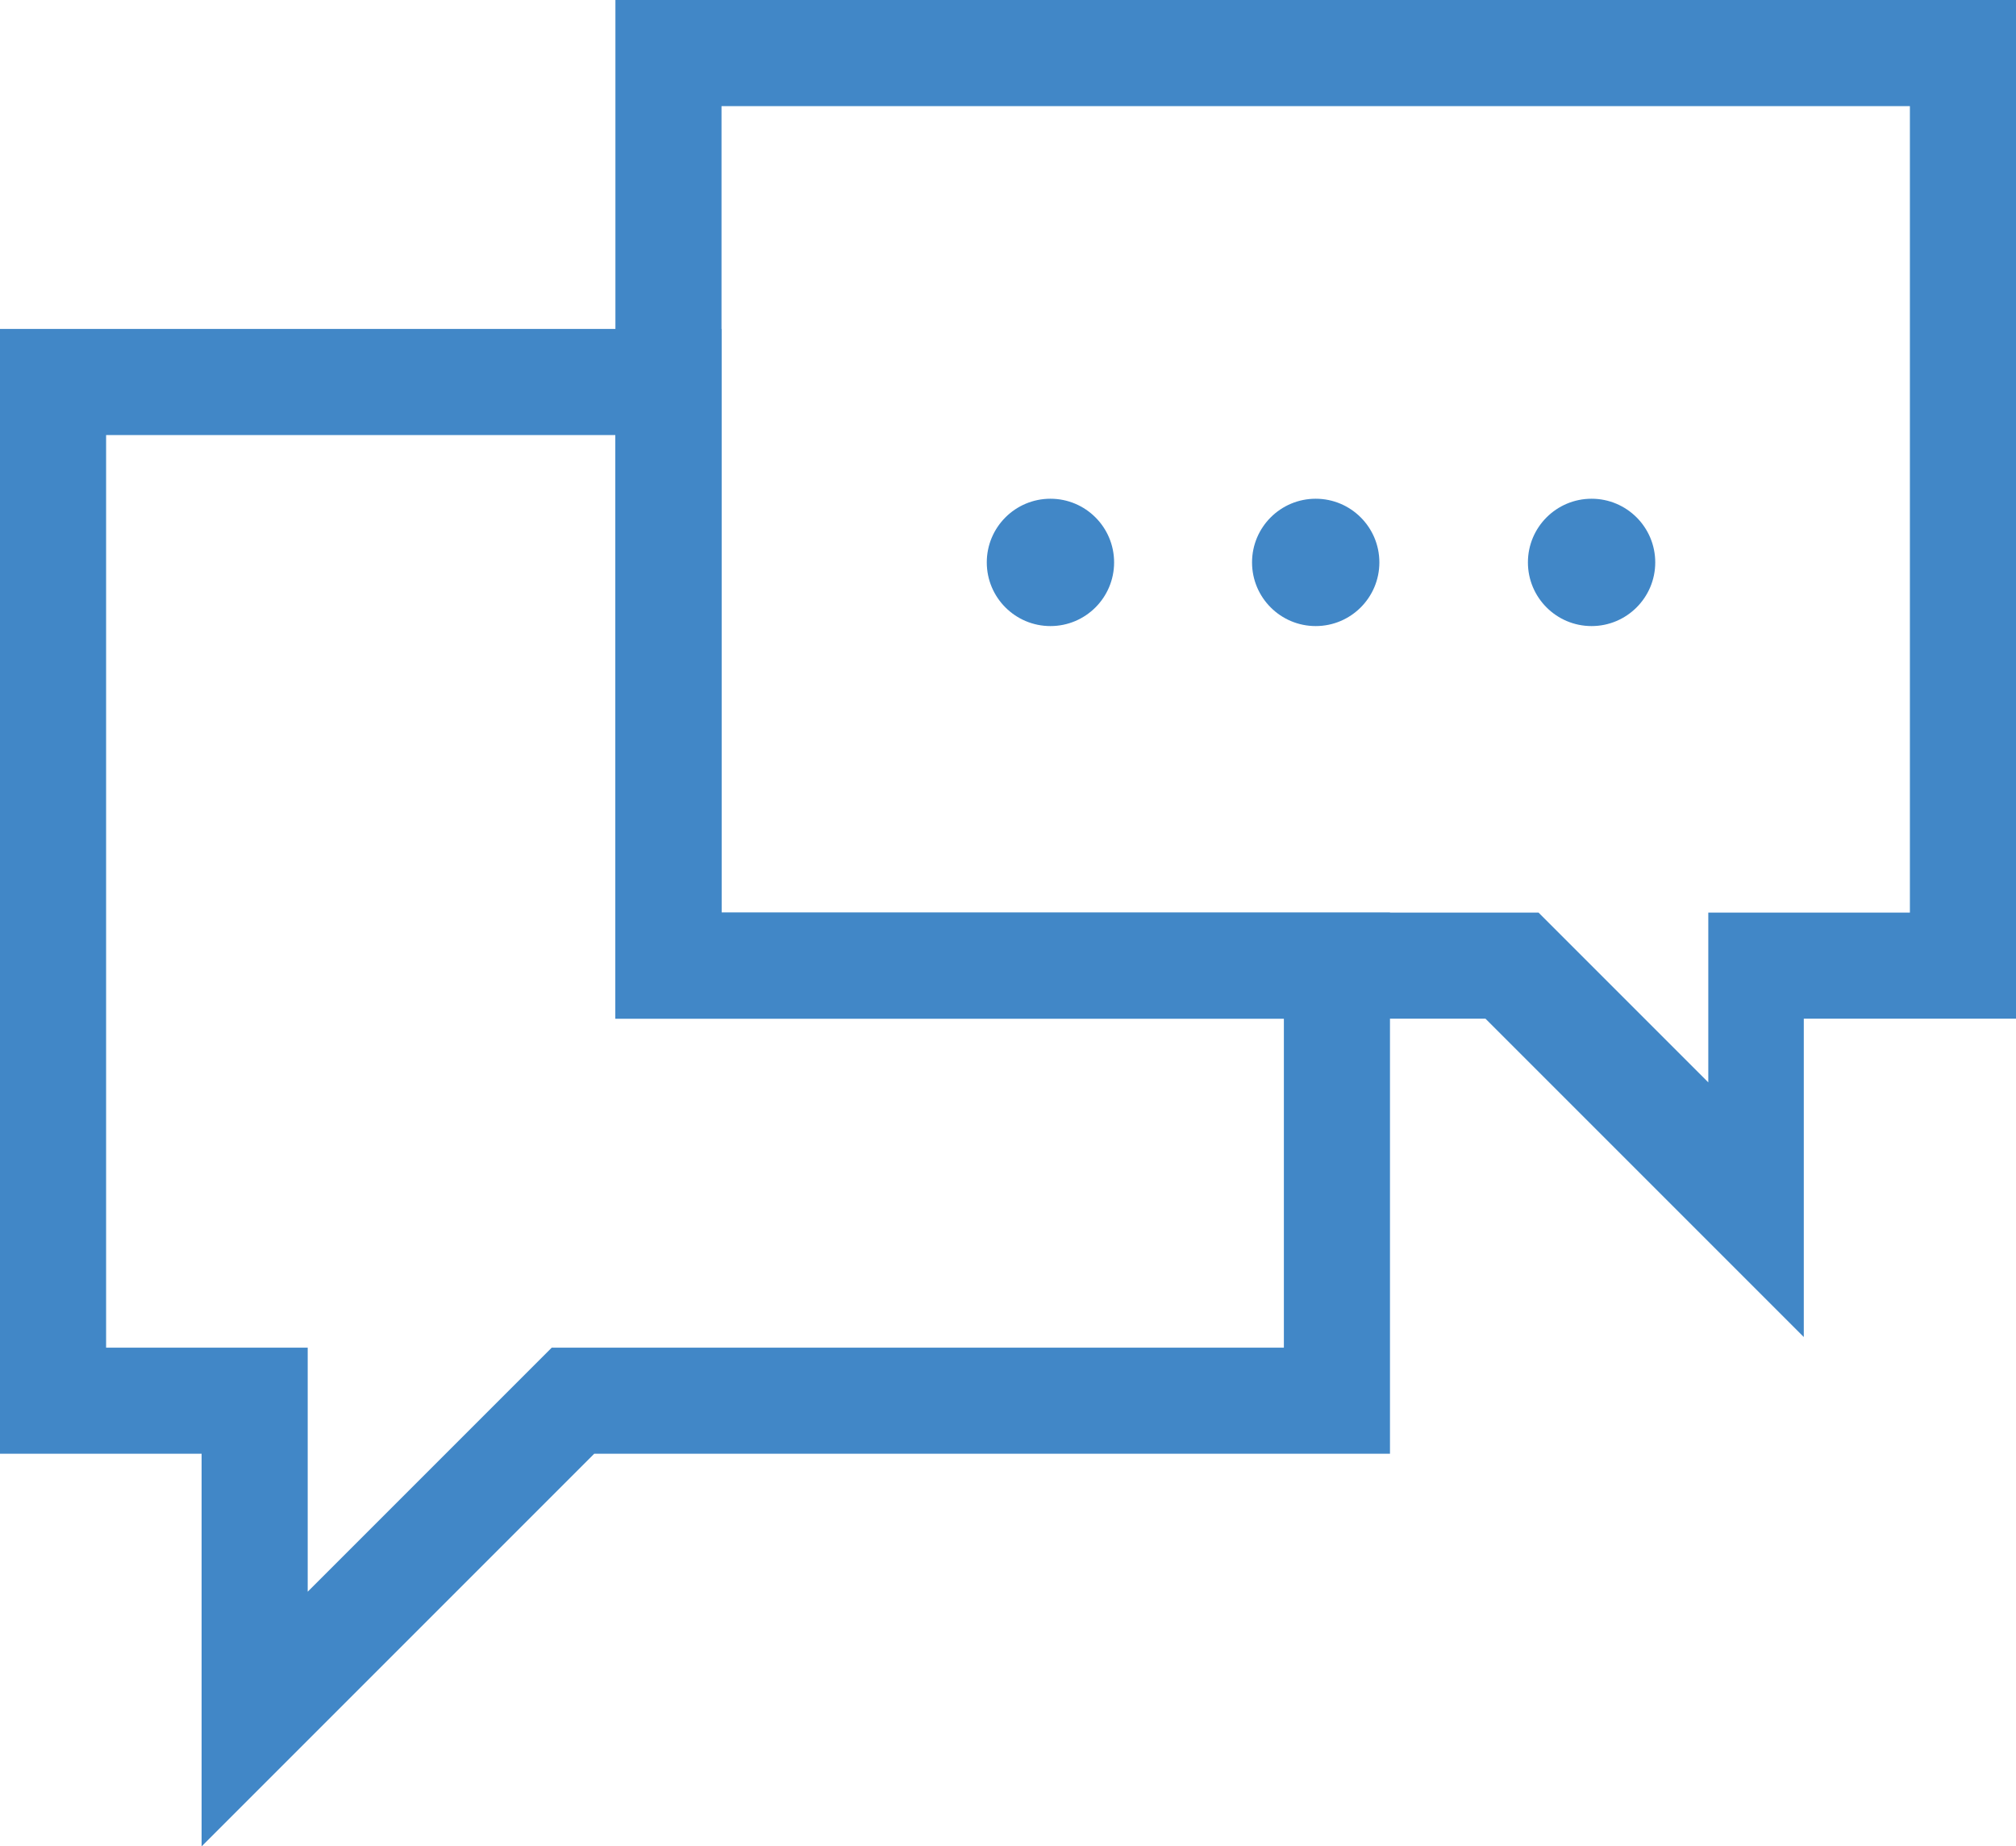 <?xml version="1.0" encoding="utf-8"?>
<!-- Generator: Adobe Illustrator 18.1.1, SVG Export Plug-In . SVG Version: 6.00 Build 0)  -->
<svg version="1.1" id="Layer_1" xmlns="http://www.w3.org/2000/svg" xmlns:xlink="http://www.w3.org/1999/xlink" x="0px" y="0px"
	 viewBox="0 0 19 17.4" enable-background="new 0 0 19 17.4" xml:space="preserve">
<g id="XMLID_260_">
	<circle id="XMLID_610_" fill="#4187C7" cx="9.9" cy="5.3" r="0.6"/>
	<circle id="XMLID_609_" fill="#4187C7" cx="12.4" cy="5.3" r="0.6"/>
	<circle id="XMLID_607_" fill="#4187C7" cx="15" cy="5.3" r="0.6"/>
	<path id="XMLID_547_" fill="#4187C7" d="M18,1v7.6h-0.9h-1v1v0.6l-1.3-1.3l-0.3-0.3h-0.4H6.8V1H18 M19,0H5.8v9.6h8.2l3,3v-3H19V0
		L19,0z"/>
	<path id="XMLID_292_" fill="#4187C7" d="M1.9,17.4v-3.7H0V3.1h6.8v5.5h6.3v5.1H5.6L1.9,17.4z M1,12.7h1.9V15l2.3-2.3h6.9V9.6H5.8
		V4.1H1V12.7z"/>
</g>
</svg>
